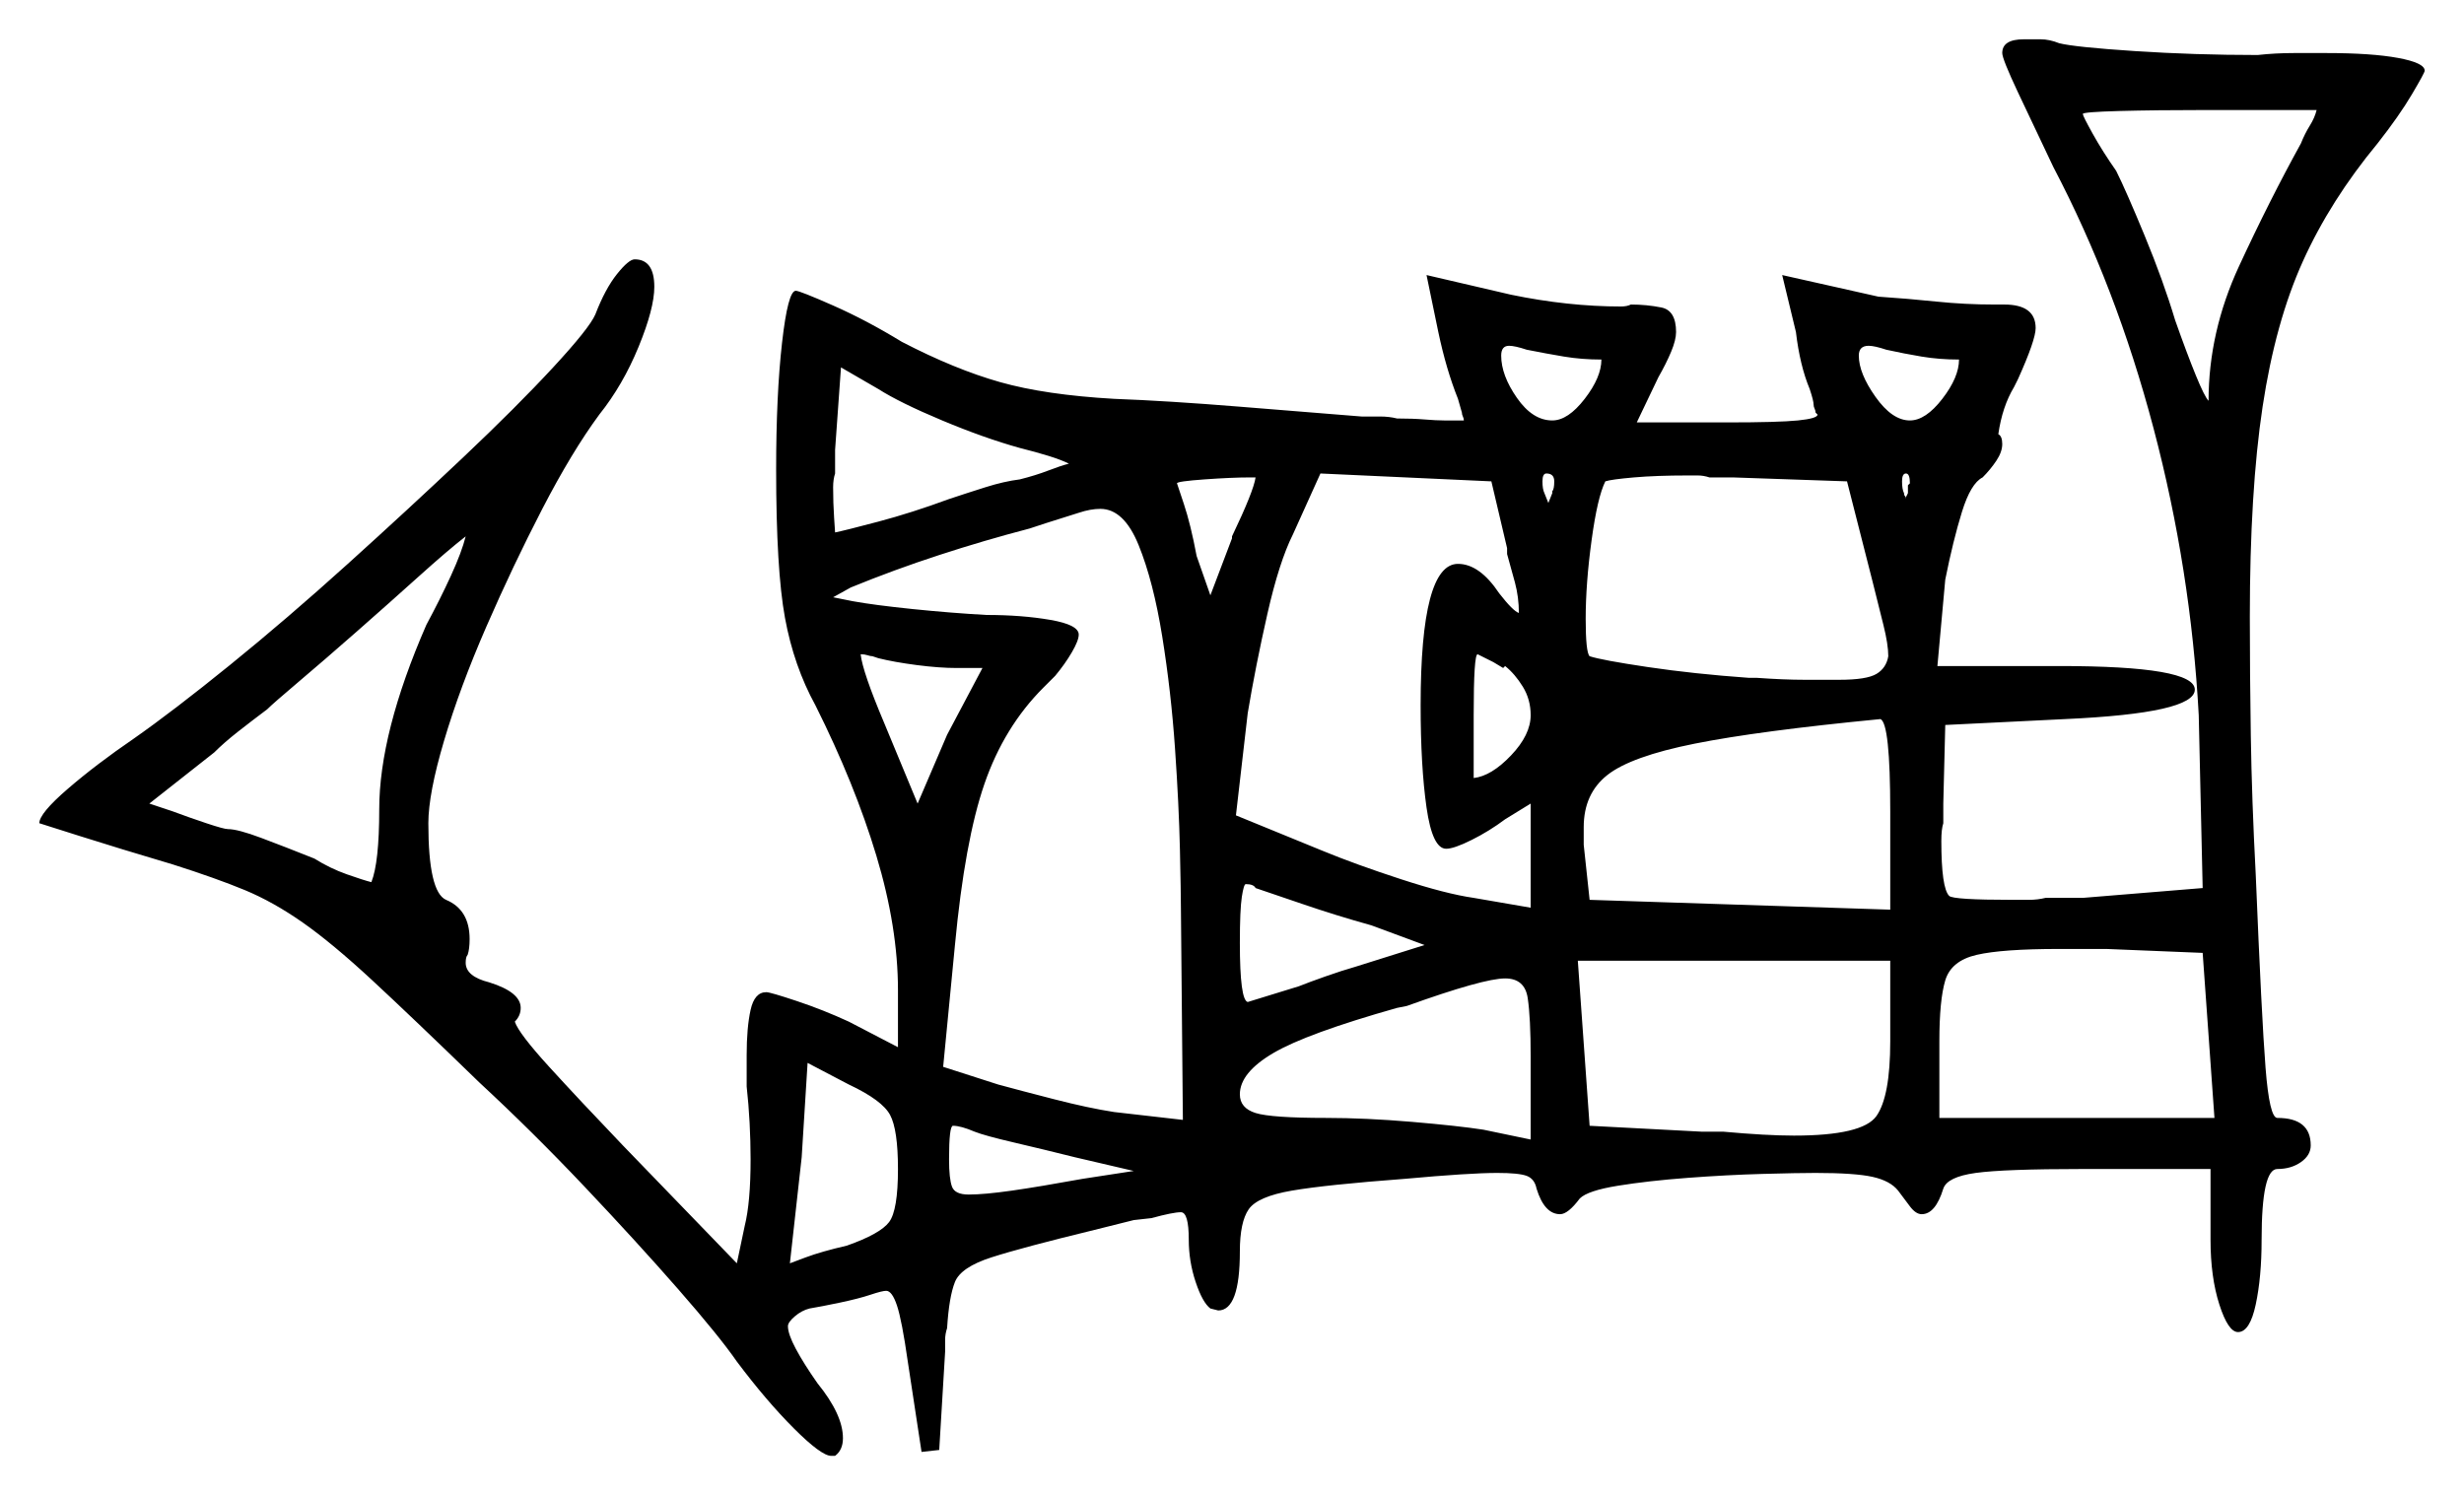 <svg xmlns="http://www.w3.org/2000/svg" width="627.0" height="380.5" viewBox="0 0 627.0 380.5"><path d="M228.5 297.5Q228.5 287.5 226.5 283.75Q224.5 280.0 216.0 276.0L205.5 270.5L204.0 294.5L201.0 321.5Q201.0 321.5 205.0 320.0Q209.0 318.5 215.5 317.0Q224.0 314.0 226.25 311.0Q228.5 308.0 228.5 297.5ZM275.5 300.0 288.5 298.0 273.5 294.5Q265.5 292.5 258.0 290.75Q250.5 289.0 248.0 288.0Q244.5 286.5 242.5 286.5Q241.5 286.5 241.5 295.0Q241.5 300.0 242.25 302.0Q243.0 304.0 246.5 304.0Q250.5 304.0 257.5 303.0Q264.5 302.0 275.5 300.0ZM108.5 159.0Q112.0 152.5 114.75 146.5Q117.5 140.5 118.5 136.5Q114.0 140.0 106.5 146.75Q99.0 153.5 90.75 160.75Q82.5 168.0 76.0 173.5Q69.5 179.0 68.0 180.5Q64.0 183.5 60.5 186.25Q57.0 189.0 54.5 191.5L38.0 204.5L44.0 206.5Q48.0 208.0 52.5 209.5Q57.0 211.0 58.0 211.0Q60.5 211.0 66.5 213.25Q72.5 215.5 80.0 218.5Q84.0 221.0 88.25 222.5Q92.5 224.0 94.5 224.5Q96.5 219.5 96.5 206.0Q96.5 186.5 108.5 159.0ZM250.0 170.0H243.5Q239.0 170.0 233.25 169.25Q227.5 168.5 223.5 167.5L222.0 167.0Q221.5 167.0 220.75 166.75Q220.0 166.5 219.0 166.5Q219.5 171.0 225.0 184.0L233.5 204.5L241.0 187.0ZM259.5 114.0Q250.5 111.5 239.75 107.0Q229.0 102.5 223.5 99.0L214.0 93.5L212.5 114.5V120.5Q212.0 122.0 212.0 124.0Q212.0 128.0 212.25 131.75Q212.5 135.5 212.5 135.5Q215.0 135.0 223.5 132.75Q232.0 130.5 241.5 127.0Q246.0 125.5 250.75 124.0Q255.5 122.5 259.5 122.0Q263.5 121.0 266.75 119.75Q270.0 118.5 272.0 118.0Q270.0 117.0 266.75 116.0Q263.5 115.0 259.5 114.0ZM301.0 285.0 300.5 231.0Q300.5 227.5 300.25 216.25Q300.0 205.0 299.0 190.5Q298.0 176.0 295.75 162.0Q293.5 148.0 289.75 138.75Q286.0 129.5 280.0 129.5Q277.5 129.5 274.5 130.5Q273.0 131.0 269.75 132.0Q266.5 133.0 262.0 134.5Q250.5 137.5 239.0 141.25Q227.5 145.0 216.5 149.5L212.0 152.0L217.0 153.0Q222.5 154.0 232.25 155.0Q242.0 156.0 251.0 156.5Q260.0 156.5 267.25 157.75Q274.5 159.0 274.5 161.5Q274.5 163.0 272.75 166.0Q271.0 169.0 268.5 172.0L265.5 175.0Q255.5 185.0 250.5 199.5Q245.5 214.0 243.0 240.5L240.0 271.5L254.0 276.0Q259.5 277.5 268.25 279.75Q277.0 282.0 283.5 283.0ZM362.5 240.5 349.0 235.5Q340.0 233.0 331.25 230.0Q322.5 227.0 319.5 226.0Q319.0 225.0 317.0 225.0Q316.5 225.0 316.0 228.25Q315.5 231.5 315.5 240.0Q315.5 254.5 317.5 255.0L330.5 251.0Q333.0 250.0 337.25 248.5Q341.5 247.0 345.0 246.0ZM389.5 290.0V269.0Q389.5 259.0 388.75 254.0Q388.0 249.0 383.0 249.0Q377.5 249.0 358.0 256.0L355.5 256.5Q332.5 263.0 324.0 268.0Q315.5 273.0 315.5 278.5Q315.5 282.0 319.5 283.25Q323.5 284.5 337.5 284.5Q347.5 284.5 359.25 285.5Q371.0 286.5 377.5 287.5ZM308.0 151.5 313.5 137.0V136.5Q319.0 125.0 319.5 121.5H318.0Q313.5 121.5 306.5 122.0Q299.5 122.5 299.5 123.0Q299.5 123.0 301.25 128.25Q303.0 133.5 304.5 141.5ZM383.5 141.0V139.5L379.5 122.5L336.0 120.5L329.0 136.0Q325.5 143.0 322.5 156.25Q319.5 169.5 317.5 181.5L314.5 207.5L336.5 216.5Q345.0 220.0 356.5 223.75Q368.0 227.5 375.0 228.5L389.5 231.0V204.5L383.0 208.5Q379.0 211.5 374.5 213.75Q370.0 216.0 368.0 216.0Q364.5 216.0 363.0 205.5Q361.5 195.0 361.5 179.5Q361.5 143.5 371.0 143.5Q376.5 143.5 381.5 151.0Q385.0 155.5 386.5 156.0Q386.5 152.0 385.5 148.25Q384.5 144.5 383.5 141.0ZM383.0 169.5 382.5 170.0 380.0 168.5Q376.0 166.5 376.0 166.5Q375.0 166.5 375.0 182.0V198.0Q379.5 197.5 384.5 192.25Q389.5 187.0 389.5 182.0Q389.5 178.0 387.5 174.75Q385.5 171.5 383.0 169.5ZM481.0 265.0V244.5H401.5L404.5 286.5L433.0 288.0H438.5Q444.0 288.5 448.5 288.75Q453.0 289.0 456.5 289.0Q474.0 289.0 477.5 284.0Q481.0 279.0 481.0 265.0ZM394.0 128.0 395.0 125.5V125.0Q395.5 124.5 395.5 122.5Q395.5 120.5 393.5 120.5Q392.5 120.5 392.5 122.5Q392.5 124.5 393.0 125.5ZM481.0 231.5V206.5Q481.0 184.0 478.5 183.0Q447.5 186.0 431.25 189.25Q415.0 192.5 409.0 197.25Q403.0 202.0 403.0 210.5V215.0L404.5 229.0ZM493.5 284.5H563.5L560.5 242.5L536.0 241.5H524.0Q509.5 241.5 503.0 243.0Q496.5 244.5 495.0 249.5Q493.5 254.5 493.5 265.0ZM407.5 91.5Q402.5 91.5 398.0 90.75Q393.5 90.0 388.5 89.0Q385.5 88.0 384.0 88.0Q382.0 88.0 382.0 90.5Q382.0 95.5 386.0 101.25Q390.0 107.0 395.0 107.0Q399.0 107.0 403.25 101.5Q407.5 96.0 407.5 91.5ZM476.5 148.0 470.0 122.5 441.0 121.5H435.0Q433.5 121.0 432.0 121.0Q430.5 121.0 429.5 121.0Q421.5 121.0 415.75 121.5Q410.0 122.0 408.5 122.5Q406.5 126.5 405.0 137.5Q403.5 148.5 403.5 157.5Q403.5 166.0 404.5 167.0Q407.5 168.0 419.25 169.75Q431.0 171.5 445.0 172.5H447.0Q454.0 173.0 459.25 173.0Q464.5 173.0 468.0 173.0Q475.0 173.0 477.5 171.5Q480.0 170.0 480.5 167.0Q480.5 164.0 479.25 159.0Q478.0 154.0 476.5 148.0ZM485.0 126.5 485.5 125.5V123.5L486.0 123.0Q486.0 120.5 485.0 120.5Q484.0 120.5 484.0 122.5Q484.0 124.5 484.5 125.5Q484.5 126.0 484.75 126.25Q485.0 126.5 485.0 127.0ZM498.5 91.5Q493.5 91.5 489.0 90.75Q484.5 90.0 480.0 89.0Q477.0 88.0 475.5 88.0Q473.0 88.0 473.0 90.5Q473.0 95.0 477.25 101.0Q481.5 107.0 486.0 107.0Q490.0 107.0 494.25 101.5Q498.5 96.0 498.5 91.5ZM589.5 28.0H561.5Q548.5 28.0 539.25 28.25Q530.0 28.5 530.0 29.0Q530.0 29.5 532.5 34.0Q535.0 38.5 538.5 43.5Q541.0 48.5 545.75 60.0Q550.5 71.5 553.5 81.5Q556.5 90.0 558.75 95.5Q561.0 101.0 562.0 102.0Q562.0 84.5 569.75 67.75Q577.5 51.0 585.5 36.5Q586.5 34.0 587.75 32.0Q589.0 30.0 589.5 28.0ZM509.5 13.5Q509.5 10.0 515.0 10.0Q517.0 10.0 519.25 10.0Q521.5 10.0 524.0 11.0Q528.0 12.0 543.25 13.0Q558.5 14.0 574.5 14.0Q579.0 13.5 583.75 13.5Q588.5 13.5 592.0 13.5Q603.5 13.5 610.25 14.75Q617.0 16.0 617.0 18.0Q617.0 18.5 613.75 24.0Q610.5 29.5 605.0 36.5Q593.0 51.0 586.0 66.5Q579.0 82.0 575.75 103.5Q572.5 125.0 572.5 157.0Q572.5 171.0 572.75 187.25Q573.0 203.5 574.0 222.5Q575.5 259.0 576.5 271.75Q577.5 284.5 579.5 284.5Q588.0 284.5 588.0 291.5Q588.0 294.0 585.5 295.75Q583.0 297.5 579.5 297.5Q575.5 297.5 575.5 315.5Q575.5 325.0 574.0 332.0Q572.5 339.0 569.5 339.0Q567.0 339.0 564.75 332.0Q562.5 325.0 562.5 315.5V297.5H530.0Q510.0 297.5 502.75 298.5Q495.5 299.5 494.5 302.5Q492.5 309.0 489.0 309.0Q487.5 309.0 486.0 307.0Q484.5 305.0 483.0 303.0Q481.0 300.5 476.5 299.5Q472.0 298.5 462.0 298.5Q457.5 298.5 448.5 298.75Q439.5 299.0 429.5 299.75Q419.5 300.5 411.75 301.75Q404.0 303.0 402.0 305.0Q399.0 309.0 397.0 309.0Q393.0 309.0 391.0 302.5Q390.5 300.0 388.5 299.25Q386.5 298.5 381.0 298.5Q374.0 298.5 357.5 300.0Q337.5 301.5 328.75 303.0Q320.0 304.5 317.75 307.75Q315.5 311.0 315.5 318.5Q315.5 333.5 310.0 333.5L308.0 333.0Q306.0 331.5 304.25 326.25Q302.5 321.0 302.5 315.5Q302.5 308.5 300.5 308.5Q298.5 308.5 293.0 310.0L288.5 310.5L278.5 313.0Q260.0 317.5 252.25 320.0Q244.5 322.5 243.0 326.25Q241.5 330.0 241.0 338.0Q240.5 339.5 240.5 341.0Q240.5 342.5 240.5 344.0L239.0 369.0L234.5 369.5L231.0 346.5Q229.5 336.0 228.25 332.25Q227.0 328.5 225.5 328.5Q224.5 328.5 221.5 329.5Q218.5 330.5 213.75 331.5Q209.0 332.5 206.0 333.0Q204.0 333.5 202.25 335.0Q200.5 336.5 200.5 337.5Q200.5 339.5 202.5 343.25Q204.5 347.0 208.0 352.0Q214.5 360.0 214.5 366.0Q214.5 369.0 212.5 370.5H211.5Q209.0 370.5 202.0 363.5Q195.0 356.5 187.5 346.5Q183.0 340.0 172.5 328.0Q162.0 316.0 148.75 302.0Q135.5 288.0 122.0 275.5Q105.0 259.0 94.75 249.5Q84.5 240.0 77.0 234.75Q69.5 229.5 62.25 226.5Q55.0 223.5 44.0 220.0Q30.5 216.0 20.25 212.75Q10.0 209.5 10.0 209.5Q10.0 207.0 17.25 200.75Q24.5 194.5 34.0 188.0Q44.0 181.0 58.5 169.25Q73.0 157.5 88.5 143.5Q104.0 129.5 117.75 116.5Q131.5 103.5 140.75 93.5Q150.0 83.5 151.5 80.0Q154.0 73.5 157.0 69.75Q160.0 66.0 161.5 66.0Q166.5 66.0 166.5 73.0Q166.5 78.5 162.5 88.25Q158.5 98.0 152.5 105.5Q145.5 115.0 138.0 129.5Q130.5 144.0 123.75 159.5Q117.0 175.0 113.0 188.5Q109.0 202.0 109.0 209.5Q109.0 227.0 113.5 229.0Q119.5 231.5 119.5 239.0Q119.5 241.5 119.0 243.0Q118.5 243.5 118.5 245.0Q118.5 248.5 124.5 250.0Q132.5 252.5 132.5 256.5Q132.5 258.5 131.0 260.0Q132.0 263.0 139.75 271.5Q147.5 280.0 158.5 291.5L187.5 321.5L189.5 312.0Q191.0 306.0 191.0 295.0Q191.0 290.5 190.75 285.75Q190.5 281.0 190.0 276.5V268.5Q190.0 261.5 191.0 257.0Q192.0 252.5 195.0 252.5Q196.0 252.5 202.75 254.75Q209.5 257.0 216.0 260.0L228.5 266.5V252.0Q228.5 236.0 223.0 217.75Q217.5 199.5 207.5 179.5Q202.0 169.5 199.75 157.25Q197.5 145.0 197.5 119.5Q197.5 100.5 199.0 87.25Q200.5 74.0 202.5 74.0Q203.5 74.0 212.0 77.75Q220.5 81.5 229.5 87.0Q243.0 94.0 254.5 97.25Q266.0 100.5 283.5 101.5Q297.0 102.0 315.5 103.5Q334.0 105.0 346.5 106.0Q349.0 106.0 351.25 106.0Q353.5 106.0 355.5 106.5Q359.5 106.5 362.5 106.75Q365.5 107.0 367.5 107.0H372.5Q372.5 106.5 372.25 106.0Q372.0 105.5 372.0 105.0L371.0 101.5Q368.0 94.0 366.0 84.5L363.0 70.0L384.5 75.0Q399.0 78.0 412.5 78.0Q414.0 78.0 415.0 77.5Q419.0 77.5 422.75 78.25Q426.5 79.0 426.5 84.5Q426.5 86.5 425.25 89.5Q424.0 92.5 422.0 96.0L416.5 107.5H439.5Q452.5 107.5 457.5 107.0Q462.5 106.5 462.5 105.5L462.0 105.0Q462.0 104.5 461.75 104.0Q461.5 103.5 461.5 103.0Q461.5 102.0 460.5 99.0Q458.0 93.0 457.0 84.5L453.5 70.0L478.0 75.5Q485.5 76.0 492.75 76.75Q500.0 77.5 507.5 77.5H510.0Q518.0 77.5 518.0 83.5Q518.0 86.5 513.5 96.5L512.5 98.5Q509.5 103.5 508.5 110.5Q509.5 111.0 509.5 113.0Q509.5 115.0 508.0 117.25Q506.5 119.5 504.5 121.5Q501.5 123.0 499.25 130.25Q497.0 137.5 495.0 147.5L493.0 169.5H524.0Q558.5 169.5 558.5 175.5Q558.5 181.5 525.5 183.0L495.0 184.5L494.5 204.5V209.5Q494.0 211.0 494.0 214.0Q494.0 226.0 496.0 228.0Q497.0 229.0 512.0 229.0Q514.0 229.0 516.25 229.0Q518.5 229.0 520.5 228.5H530.0L560.5 226.0L559.5 182.0Q557.5 145.0 548.0 109.0Q538.5 73.0 522.5 42.5Q517.5 32.0 513.5 23.5Q509.5 15.0 509.5 13.5Z" fill="black" /></svg>
